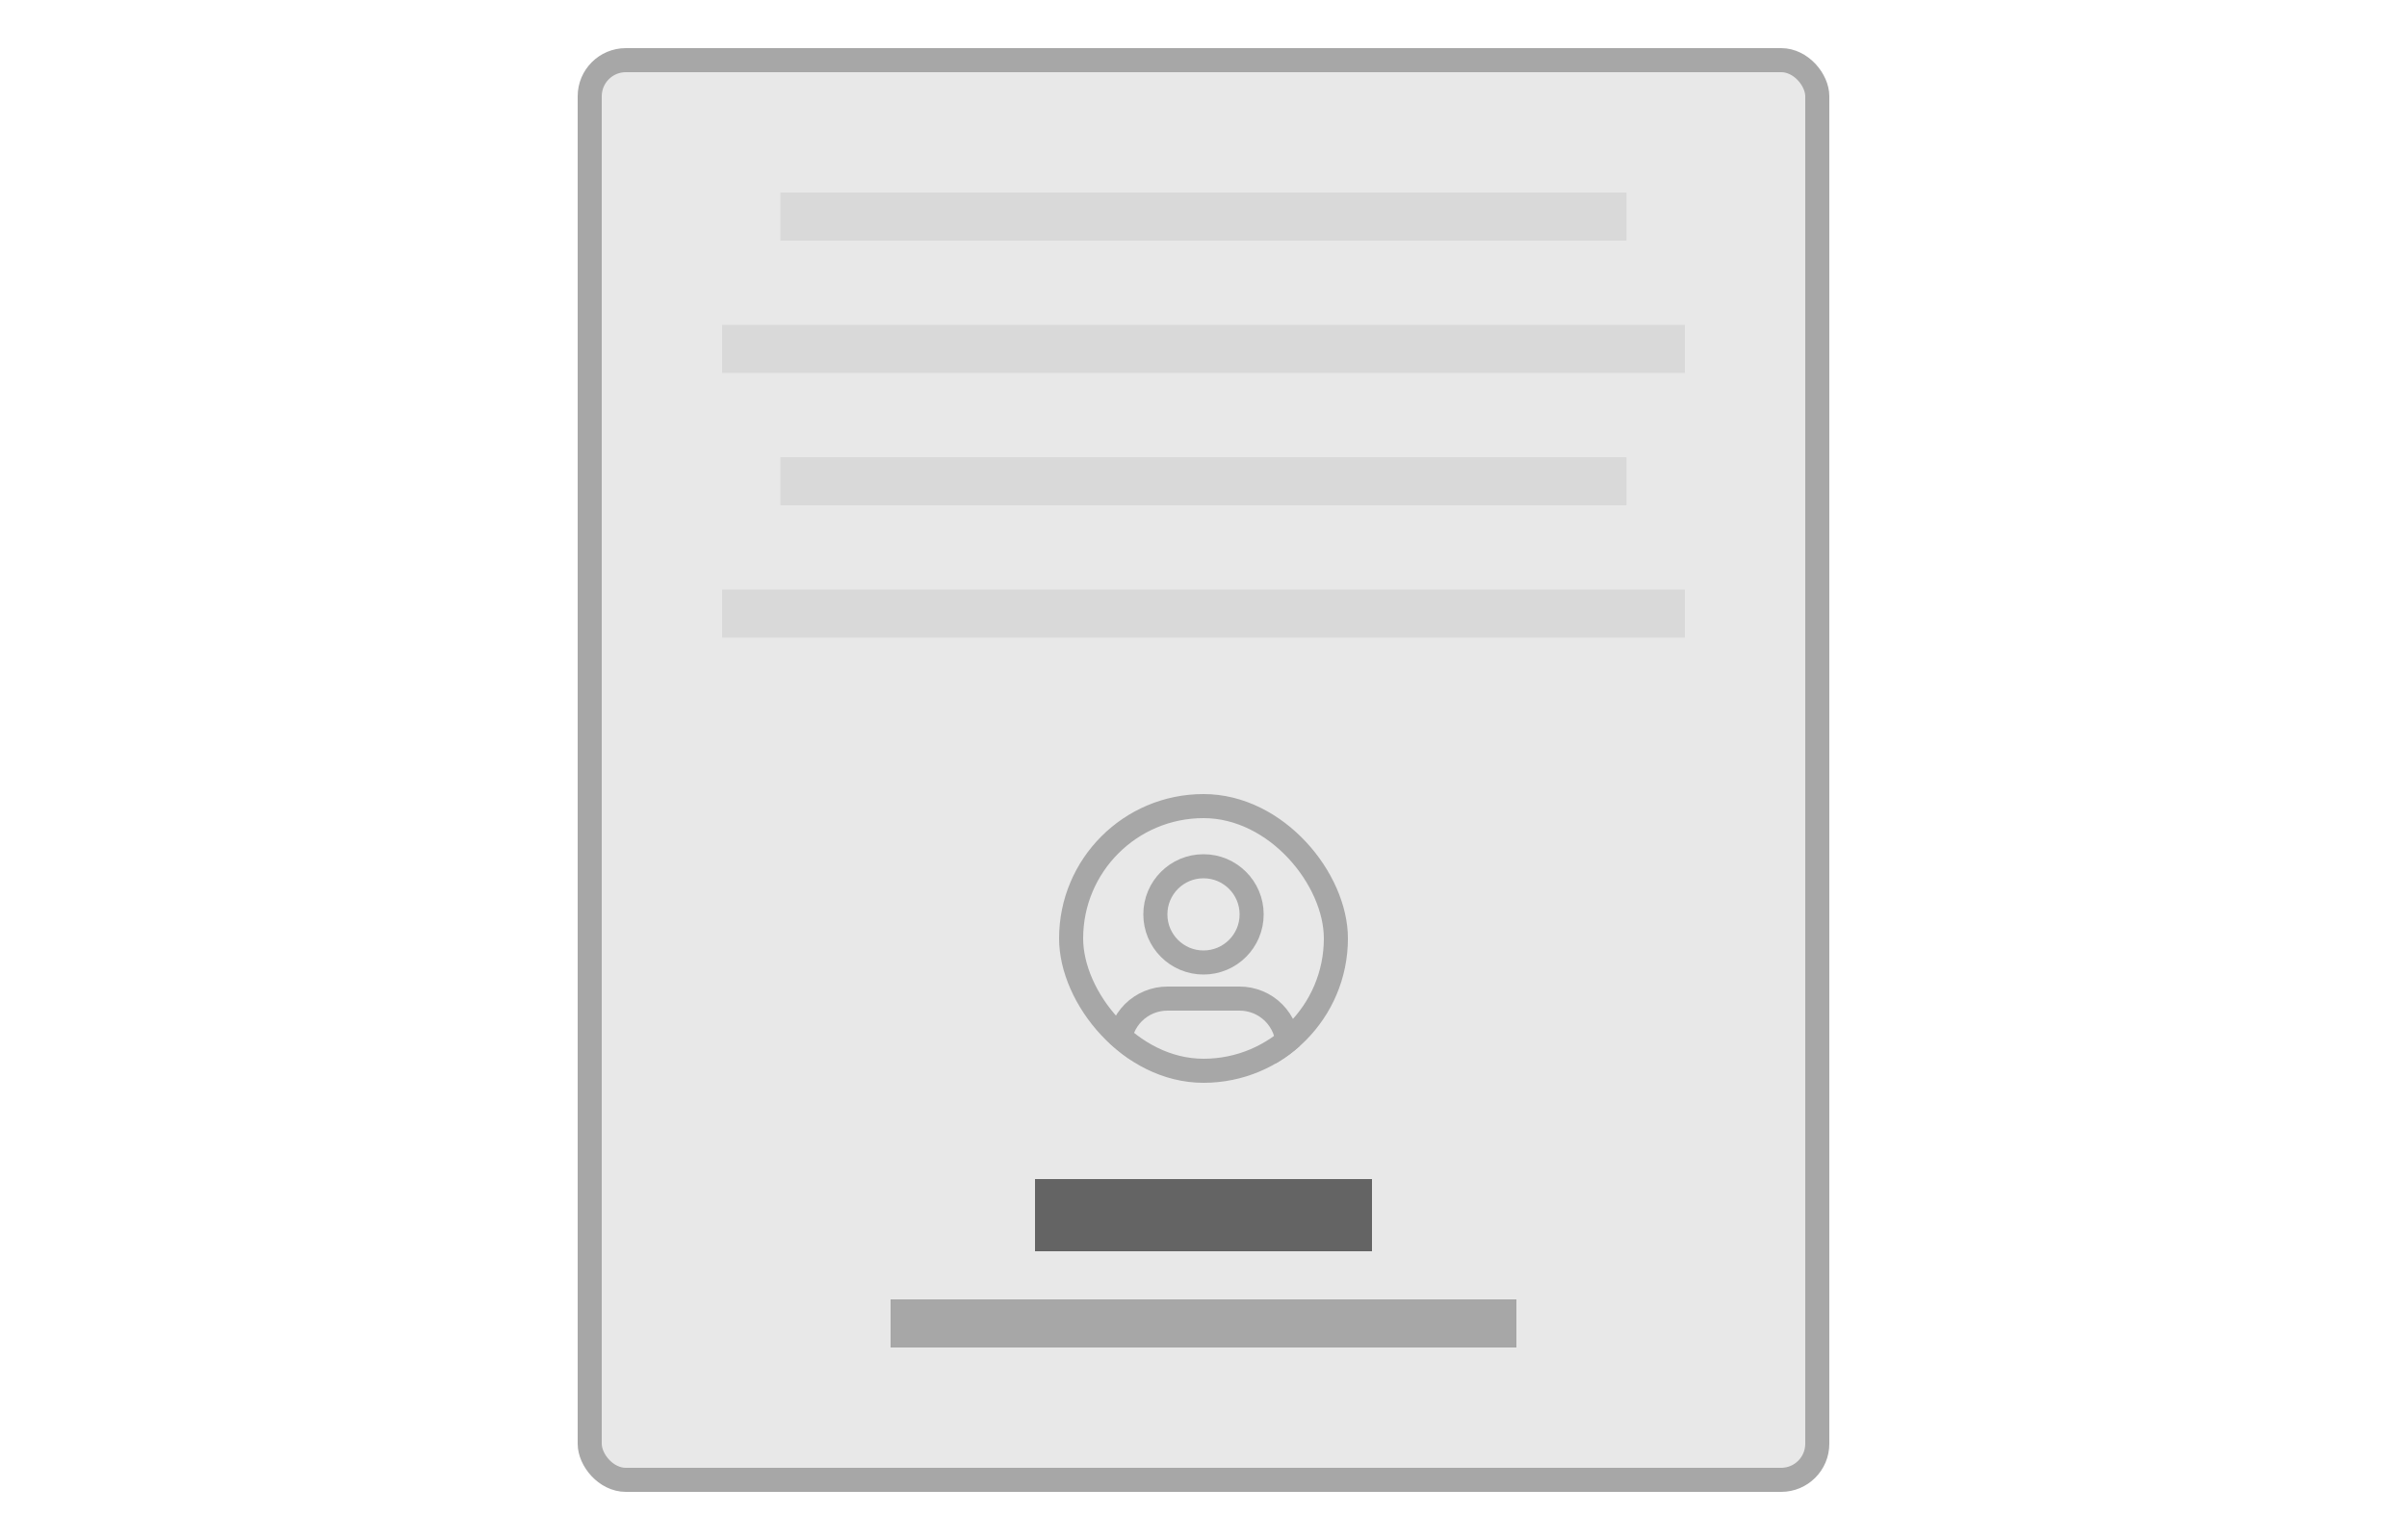 <svg width="250" height="160" viewBox="0 0 250 160" fill="none" xmlns="http://www.w3.org/2000/svg">
<rect x="61.25" y="6.25" width="127.5" height="147.5" rx="3.75" fill="#E8E8E8"/>
<rect x="61.25" y="6.25" width="127.5" height="147.5" rx="3.75" stroke="#A7A7A7" stroke-width="2.5"/>
<rect x="81.059" y="20" width="87.879" height="5" fill="#D9D9D9"/>
<rect x="81.059" y="47.5" width="87.879" height="5" fill="#D9D9D9"/>
<rect x="75" y="33.75" width="100" height="5" fill="#D9D9D9"/>
<rect x="75" y="61.25" width="100" height="5" fill="#D9D9D9"/>
<rect x="107.5" y="122.5" width="35" height="7.5" fill="#646464"/>
<rect x="92.5" y="135" width="65" height="5" fill="#A7A7A7"/>
<g clip-path="url(#clip0_3375_1480)">
<rect x="110" y="82.5" width="30" height="30" rx="15" fill="#E8E8E8"/>
<path d="M133.75 111.25V108.75C133.75 107.424 133.223 106.152 132.286 105.214C131.348 104.277 130.076 103.75 128.75 103.75H121.25C119.924 103.75 118.652 104.277 117.714 105.214C116.777 106.152 116.25 107.424 116.25 108.75V111.25" stroke="#A7A7A7" stroke-width="2.5" stroke-linecap="round" stroke-linejoin="round"/>
<path d="M125 100C127.761 100 130 97.761 130 95C130 92.239 127.761 90 125 90C122.239 90 120 92.239 120 95C120 97.761 122.239 100 125 100Z" stroke="#A7A7A7" stroke-width="2.5" stroke-linecap="round" stroke-linejoin="round"/>
</g>
<rect x="111.25" y="83.75" width="27.5" height="27.5" rx="13.75" stroke="#A7A7A7" stroke-width="2.5"/>
<defs>
<clipPath id="clip0_3375_1480">
<rect x="110" y="82.5" width="30" height="30" rx="15" fill="white"/>
</clipPath>
</defs>
</svg>
